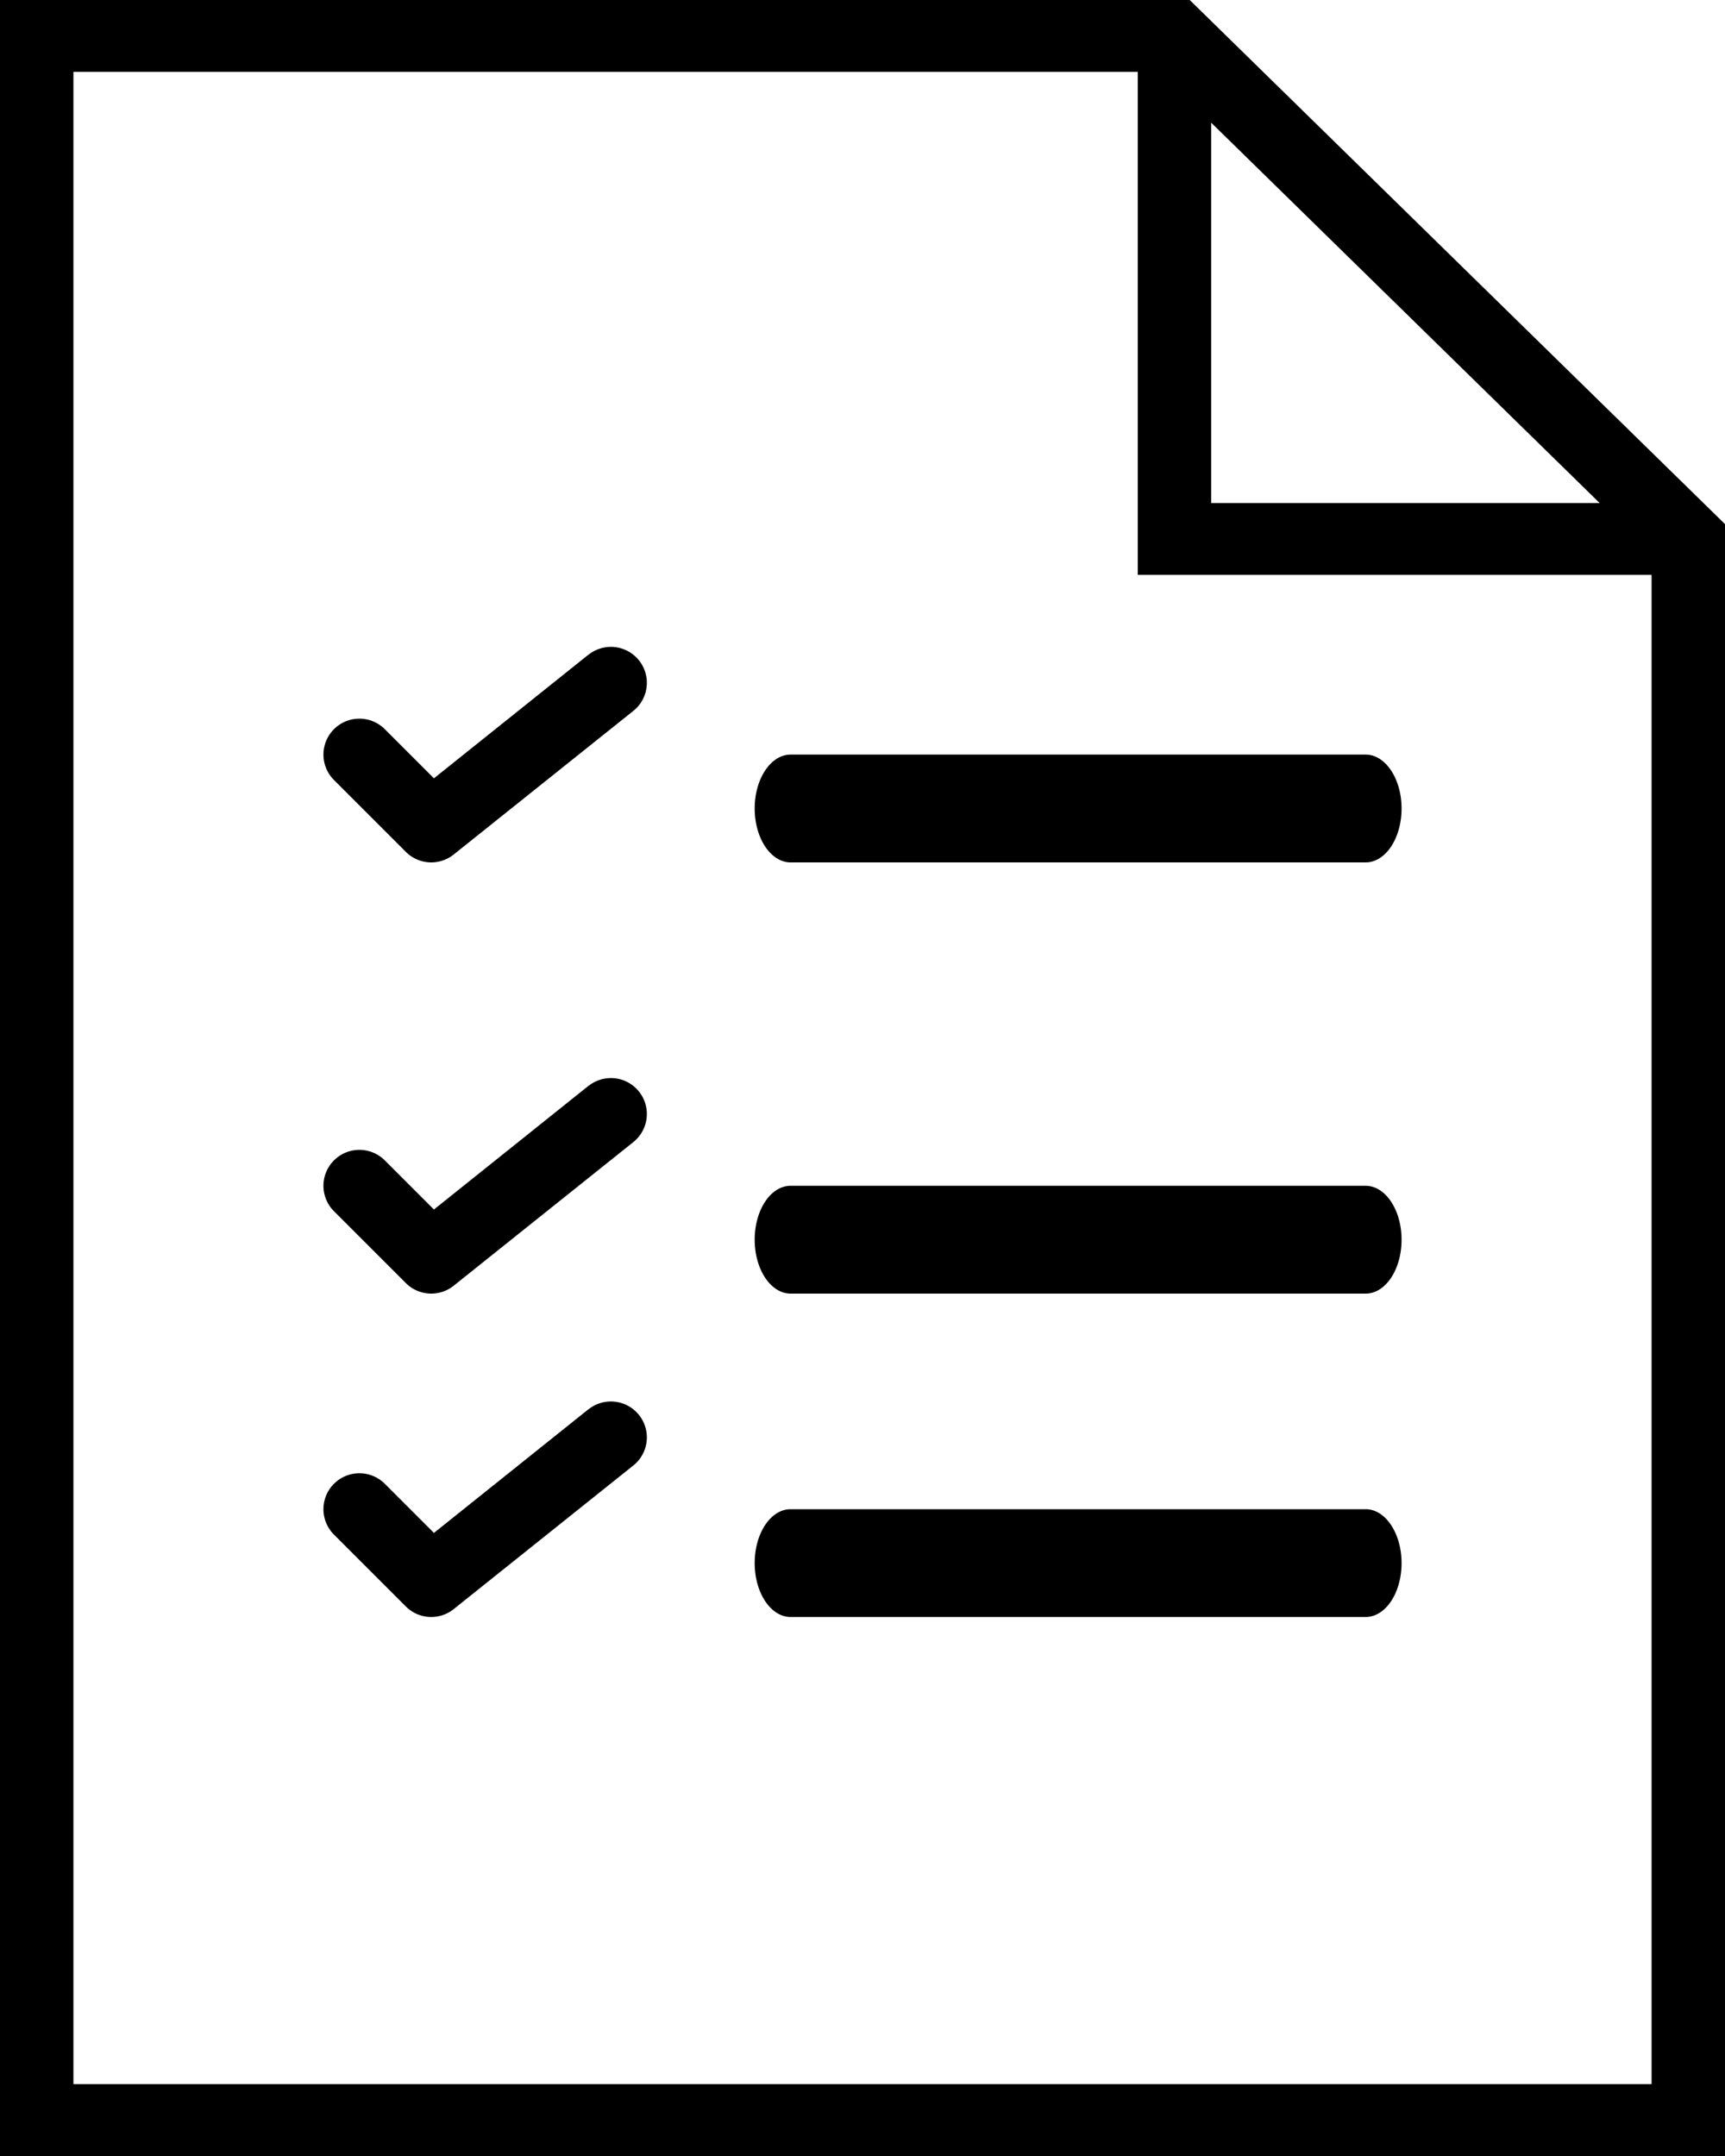<svg width="16" height="20" viewBox="0 0 16 20" xmlns="http://www.w3.org/2000/svg"><title>Group 49</title><g fill-rule="nonzero" fill="#000"><path d="M11.035 0H0v20h16V4.862L11.035 0zm.199 1.138l3.604 3.529h-3.604V1.138zM.681 19.333V.667h9.872v4.666h4.766v14H.681z"/><path d="M12.667 7H7.333C7.15 7 7 7.223 7 7.5s.15.5.333.5h5.334c.184 0 .333-.223.333-.5s-.15-.5-.333-.5zM5.458 6.073L4.025 7.22l-.456-.456a.333.333 0 1 0-.471.472l.666.666a.333.333 0 0 0 .444.025l1.667-1.333a.333.333 0 1 0-.417-.52zM12.667 11H7.333c-.184 0-.333.223-.333.5s.15.5.333.5h5.334c.184 0 .333-.223.333-.5s-.15-.5-.333-.5zM5.458 10.073L4.025 11.22l-.456-.456a.333.333 0 1 0-.471.472l.666.666a.333.333 0 0 0 .444.025l1.667-1.333a.333.333 0 1 0-.417-.52zM12.667 14H7.333c-.184 0-.333.223-.333.5s.15.5.333.5h5.334c.184 0 .333-.223.333-.5s-.15-.5-.333-.5zM5.458 13.073L4.025 14.22l-.456-.456a.333.333 0 1 0-.471.472l.666.666a.333.333 0 0 0 .444.025l1.667-1.333a.333.333 0 1 0-.417-.52z"/></g></svg>